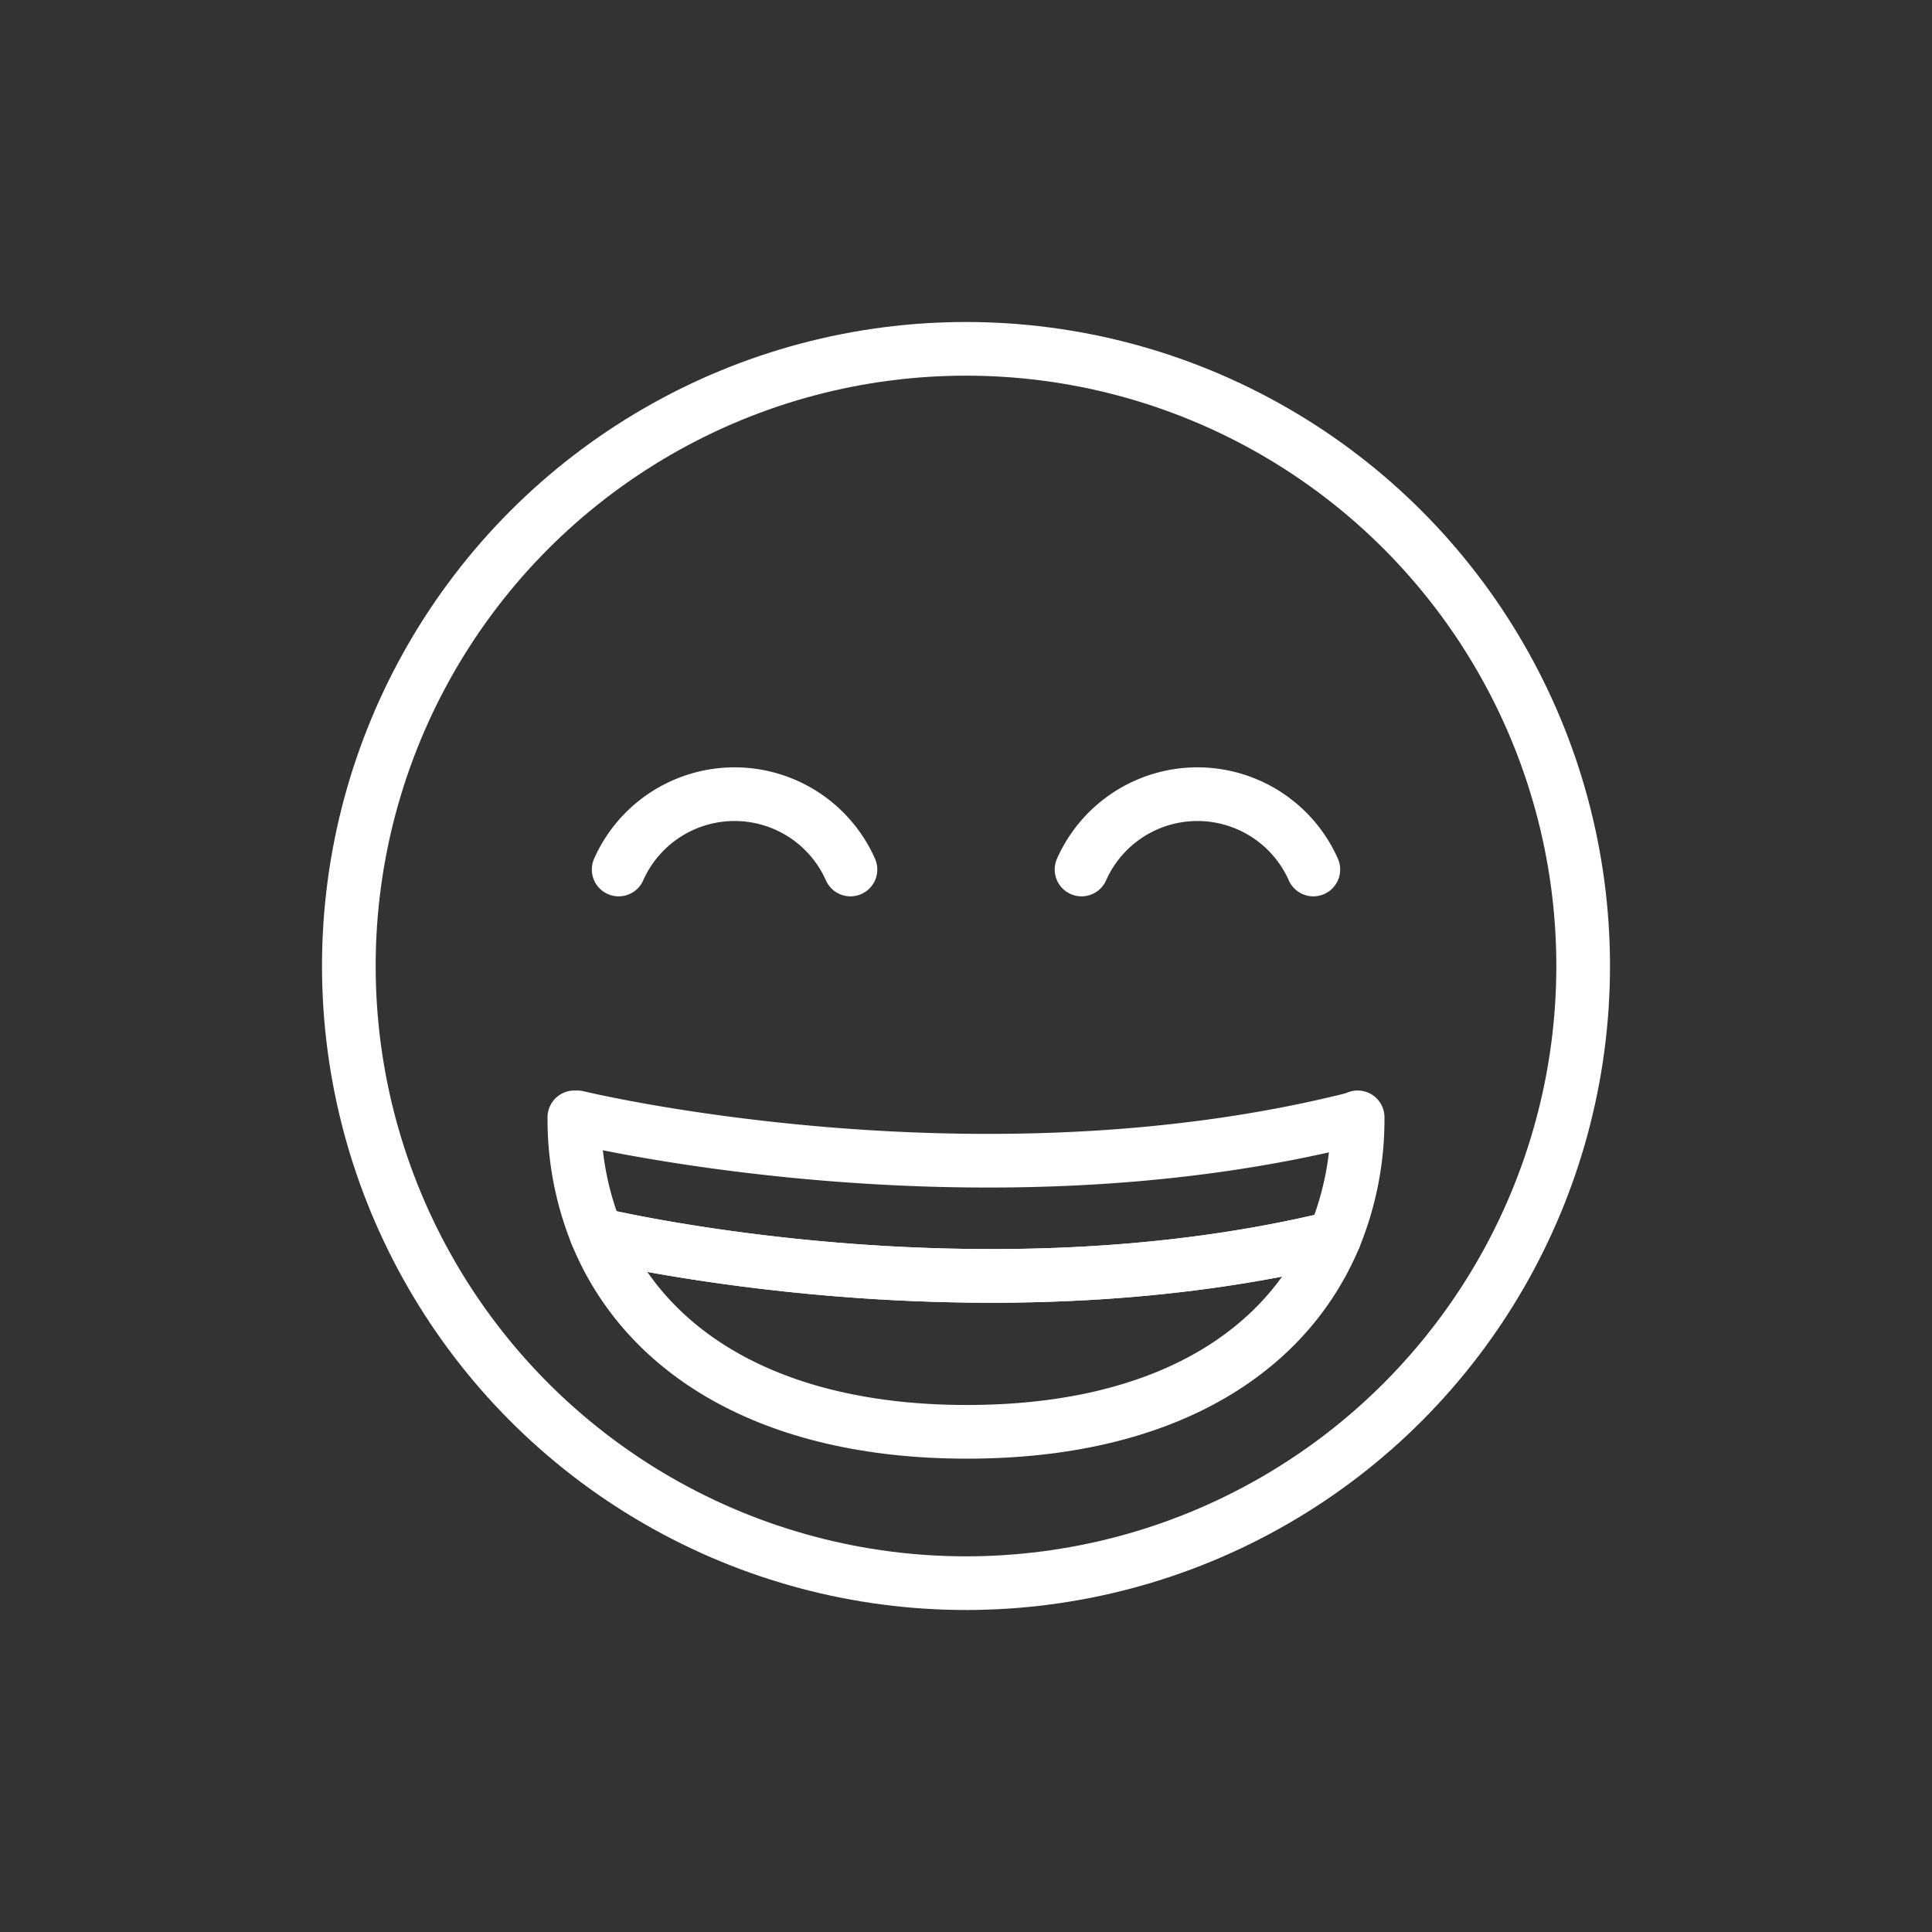 <?xml version="1.0" encoding="UTF-8" standalone="no"?>
<svg
   xmlns:dc="http://purl.org/dc/elements/1.1/"
   xmlns:cc="http://creativecommons.org/ns#"
   xmlns:rdf="http://www.w3.org/1999/02/22-rdf-syntax-ns#"
   xmlns:svg="http://www.w3.org/2000/svg"
   xmlns="http://www.w3.org/2000/svg"
   xmlns:sodipodi="http://sodipodi.sourceforge.net/DTD/sodipodi-0.dtd"
   xmlns:inkscape="http://www.inkscape.org/namespaces/inkscape"
   id="emoji"
   viewBox="0 0 72 72"
   version="1.1"
   sodipodi:docname="happy.svg"
   inkscape:version="1.0 (4035a4fb49, 2020-05-01)">
  <rect x="0" y="0" width="72" height="72" fill="#333333" stroke="none"/>
  <defs
     id="defs26" />
  <sodipodi:namedview
     inkscape:pagecheckerboard="true"
     inkscape:document-rotation="0"
     pagecolor="#ffffff"
     bordercolor="#666666"
     borderopacity="1"
     objecttolerance="10"
     gridtolerance="10"
     guidetolerance="10"
     inkscape:pageopacity="0"
     inkscape:pageshadow="2"
     inkscape:window-width="1920"
     inkscape:window-height="1057"
     id="namedview24"
     showgrid="false"
     inkscape:zoom="12.361111"
     inkscape:cx="36"
     inkscape:cy="36"
     inkscape:window-x="-8"
     inkscape:window-y="-8"
     inkscape:window-maximized="1"
     inkscape:current-layer="emoji" />
  <g
     id="hair" />
  <g
     id="skin" />
  <g
     id="skin-shadow" />
  <circle
     style="stroke:#ffffff;stroke-opacity:1"
     id="circle12"
     stroke-width="2"
     stroke-linejoin="round"
     stroke-linecap="round"
     stroke="#000000"
     fill="none"
     r="23"
     cy="36"
     cx="36" />
  <path
     style="stroke:#ffffff;stroke-opacity:1"
     id="path14"
     d="m 50.595,41.64 a 11.555,11.555 0 0 1 -0.87,4.49 C 37.235,49.16 24.295,46.47 22.235,46 a 11.435,11.435 0 0 1 -0.83,-4.36 h 0.11 c 0,0 14.8,3.59 28.89,0.07 z"
     stroke-width="2"
     stroke-linejoin="round"
     stroke-linecap="round"
     stroke="#000000"
     fill="none" />
  <path
     style="stroke:#ffffff;stroke-opacity:1"
     id="path16"
     d="m 49.725,46.13 c -1.79,4.27 -6.35,7.23 -13.69,7.23 -7.41,0 -12.03,-3.03 -13.8,-7.36 2.06,0.47 15,3.16 27.49,0.13 z"
     stroke-width="2"
     stroke-linejoin="round"
     stroke-linecap="round"
     stroke="#000000"
     fill="none" />
  <path
     style="stroke:#ffffff;stroke-opacity:1"
     id="path18"
     d="m 31.694,32.404 a 4.726,4.726 0 0 0 -8.638,0"
     stroke-width="2"
     stroke-miterlimit="10"
     stroke-linecap="round"
     stroke="#000000"
     fill="none" />
  <path
     style="stroke:#ffffff;stroke-opacity:1"
     id="path20"
     d="m 48.944,32.404 a 4.726,4.726 0 0 0 -8.638,0"
     stroke-width="2"
     stroke-miterlimit="10"
     stroke-linecap="round"
     stroke="#000000"
     fill="none" />
</svg>
